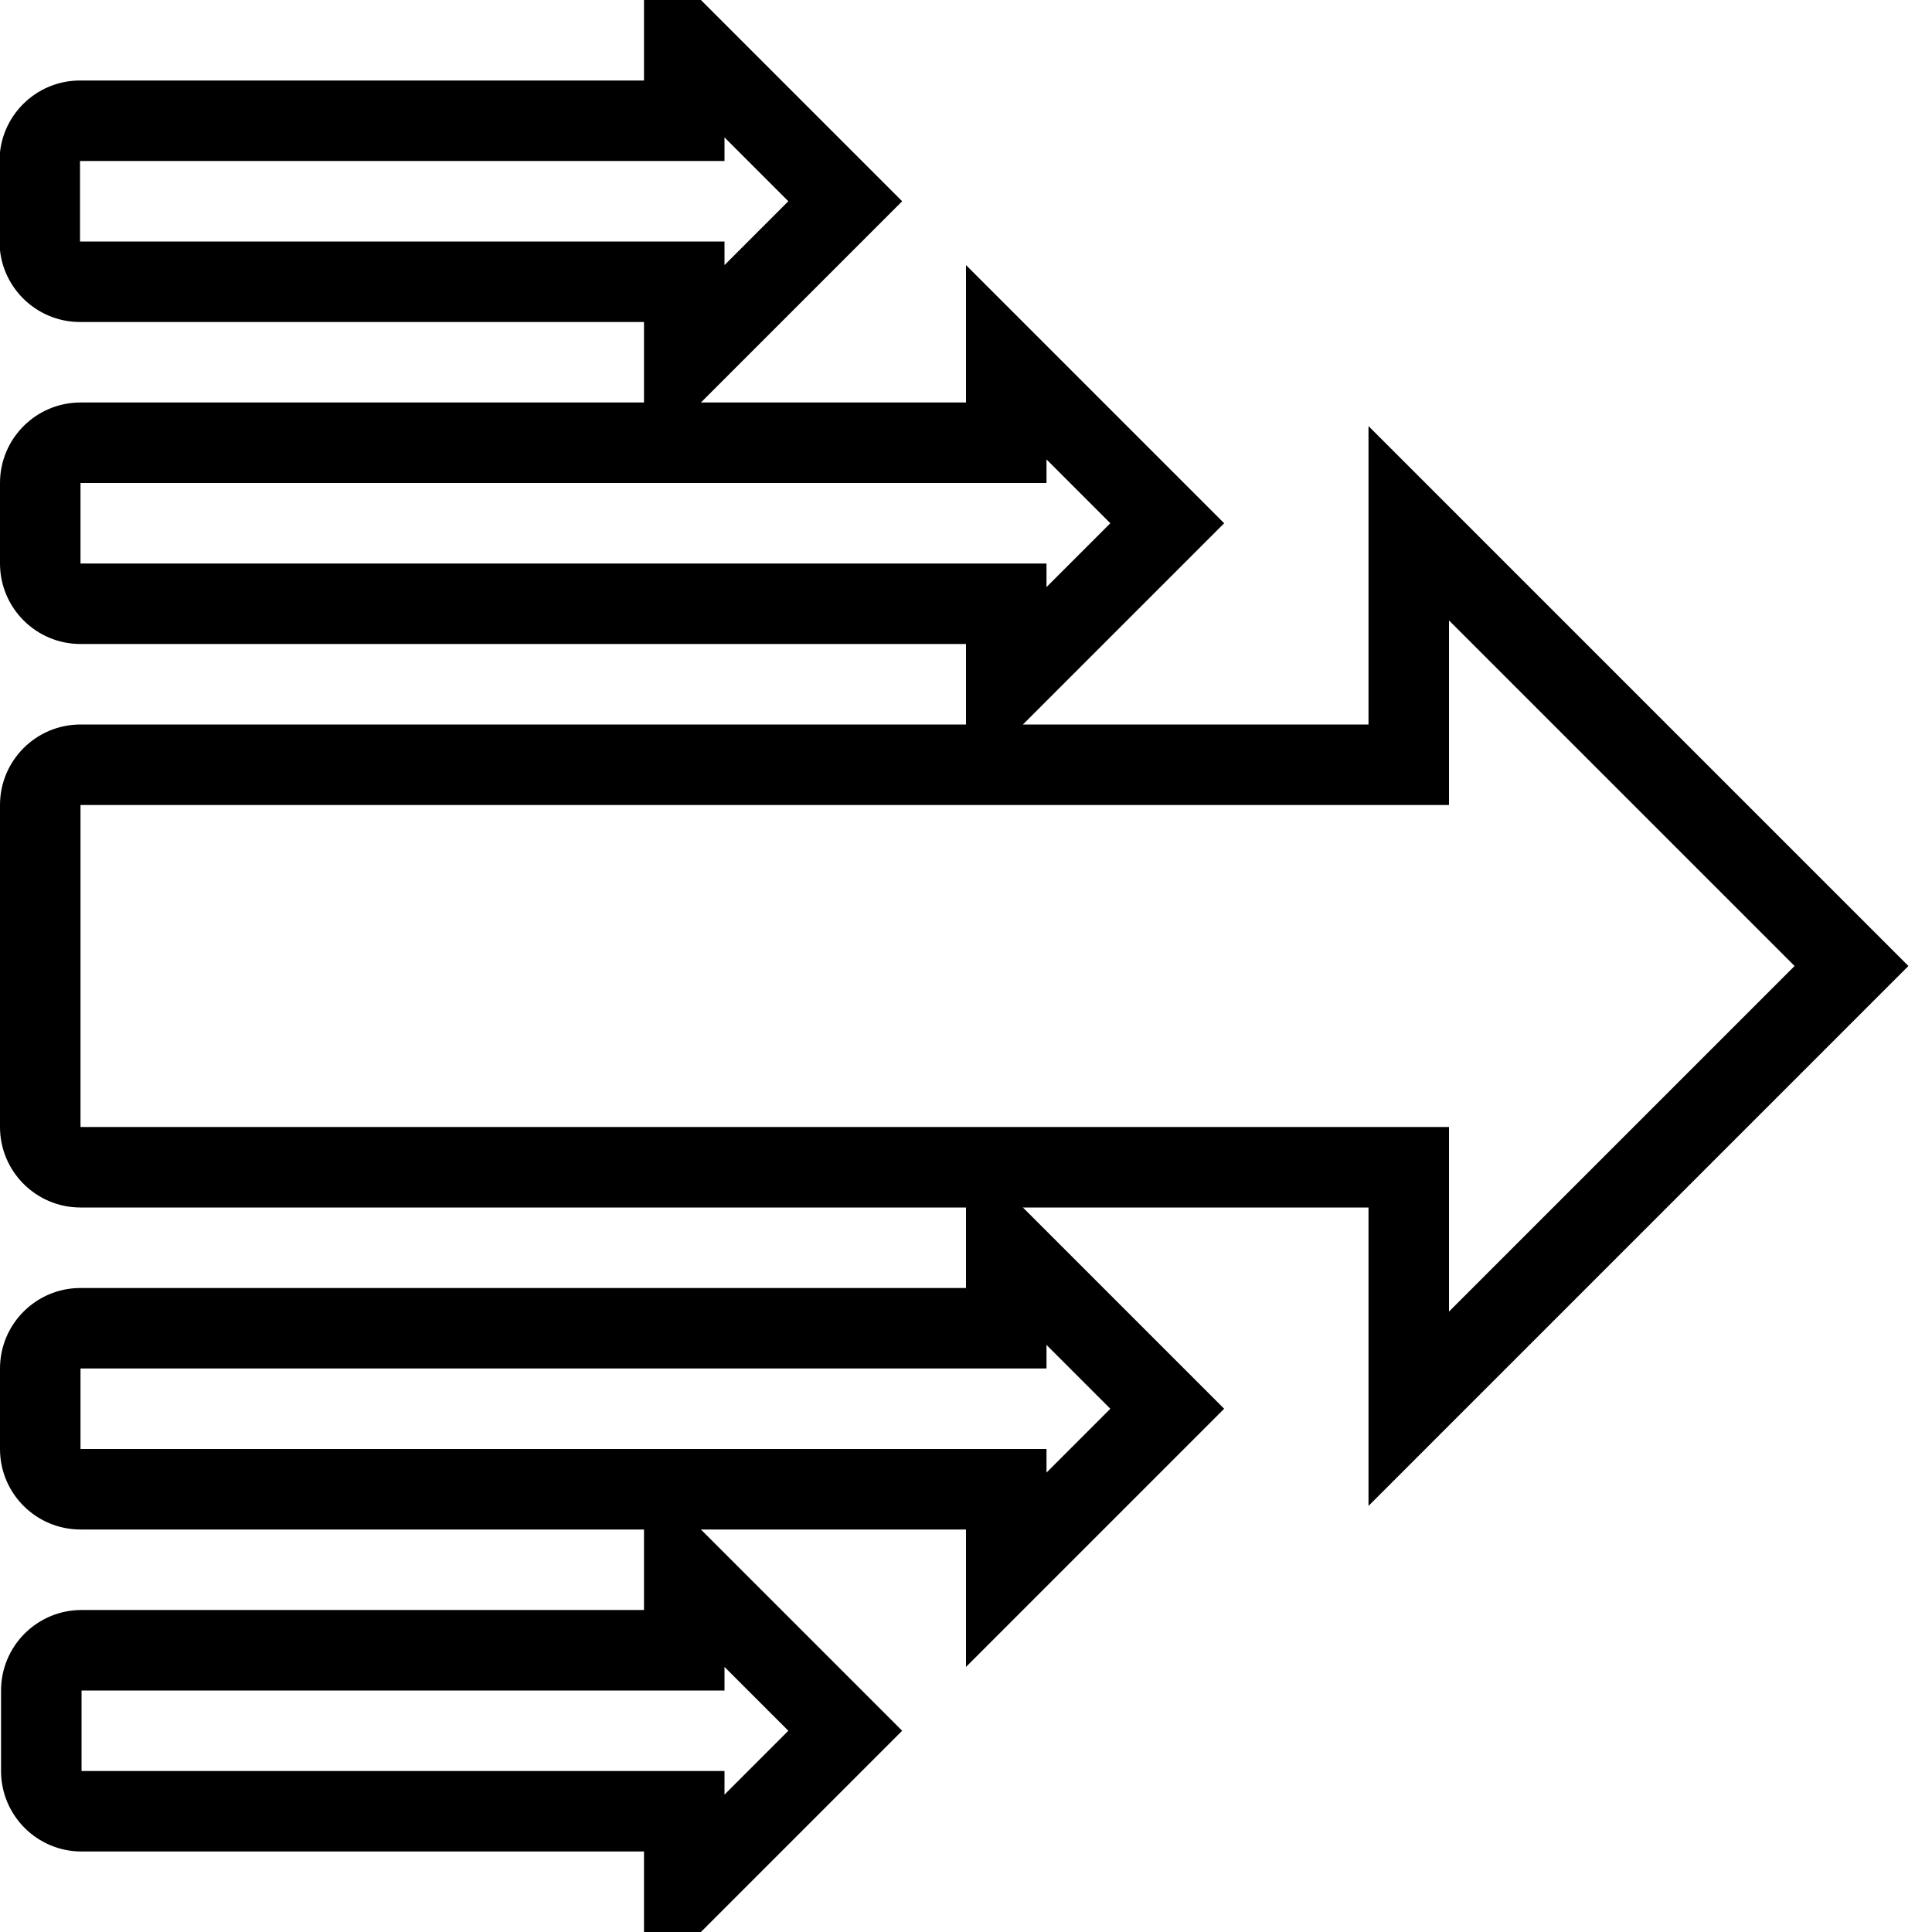 <?xml version="1.0" encoding="UTF-8"?>
<svg width="24px" height="24px" viewBox="0 0 24 24" version="1.1" xmlns="http://www.w3.org/2000/svg" xmlns:xlink="http://www.w3.org/1999/xlink">
    <!-- Generator: Sketch 52.2 (67145) - http://www.bohemiancoding.com/sketch -->
    <title>Directorship</title>
    <desc>Created with Sketch.</desc>
    <g id="Directorship" stroke="none" stroke-width="1" fill="none" fill-rule="evenodd">
        <g transform="translate(-1, -1)" fill="#000000" fill-rule="nonzero">
            <path d="M2,11 L2,15 L19,15 L19,17.293 L23.293,13 L19,8.707 L19,11 L2,11 Z M1,15 L1,11 C1,10.448 1.448,10 2,10 L18,10 L18,6.293 L24.707,13 L18,19.707 L18,16 L2,16 C1.448,16 1,15.552 1,15 Z" id="Path-10"></path>
            <path d="M13,9 L2,9 C1.448,9 1,8.552 1,8 L1,7 C1,6.448 1.448,6 2,6 L13,6 L13,4.293 L16.207,7.5 L13,10.707 L13,9 Z M14,8 L14,8.293 L14.793,7.5 L14,6.707 L14,7 L2,7 L2,8 L14,8 Z" id="Path"></path>
            <path d="M9,5 L1.994,5 C1.442,5 0.994,4.552 0.994,4 L0.994,3 C0.994,2.448 1.442,2 1.994,2 L9,2 L9,0.293 L12.207,3.5 L9,6.707 L9,5 Z M1.994,4 L10,4 L10,4.293 L10.793,3.5 L10,2.707 L10,3 L1.994,3 L1.994,4 Z" id="Path-Copy-2"></path>
            <path d="M1,19 L1,18 C1,17.448 1.448,17 2,17 L13,17 L13,15.293 L16.207,18.5 L13,21.707 L13,20 L2,20 C1.448,20 1,19.552 1,19 Z M2,19 L14,19 L14,19.293 L14.793,18.5 L14,17.707 L14,18 L2,18 L2,19 Z" id="Path-Copy"></path>
            <path d="M9,24 L2.013,24 C1.461,24 1.013,23.552 1.013,23 L1.013,22 C1.013,21.448 1.461,21 2.013,21 L9,21 L9,19.293 L12.207,22.5 L9,25.707 L9,24 Z M2.013,23 L10,23 L10,23.293 L10.793,22.5 L10,21.707 L10,22 L2.013,22 L2.013,23 Z" id="Path-Copy-3"></path>
        </g>
    </g>
</svg>